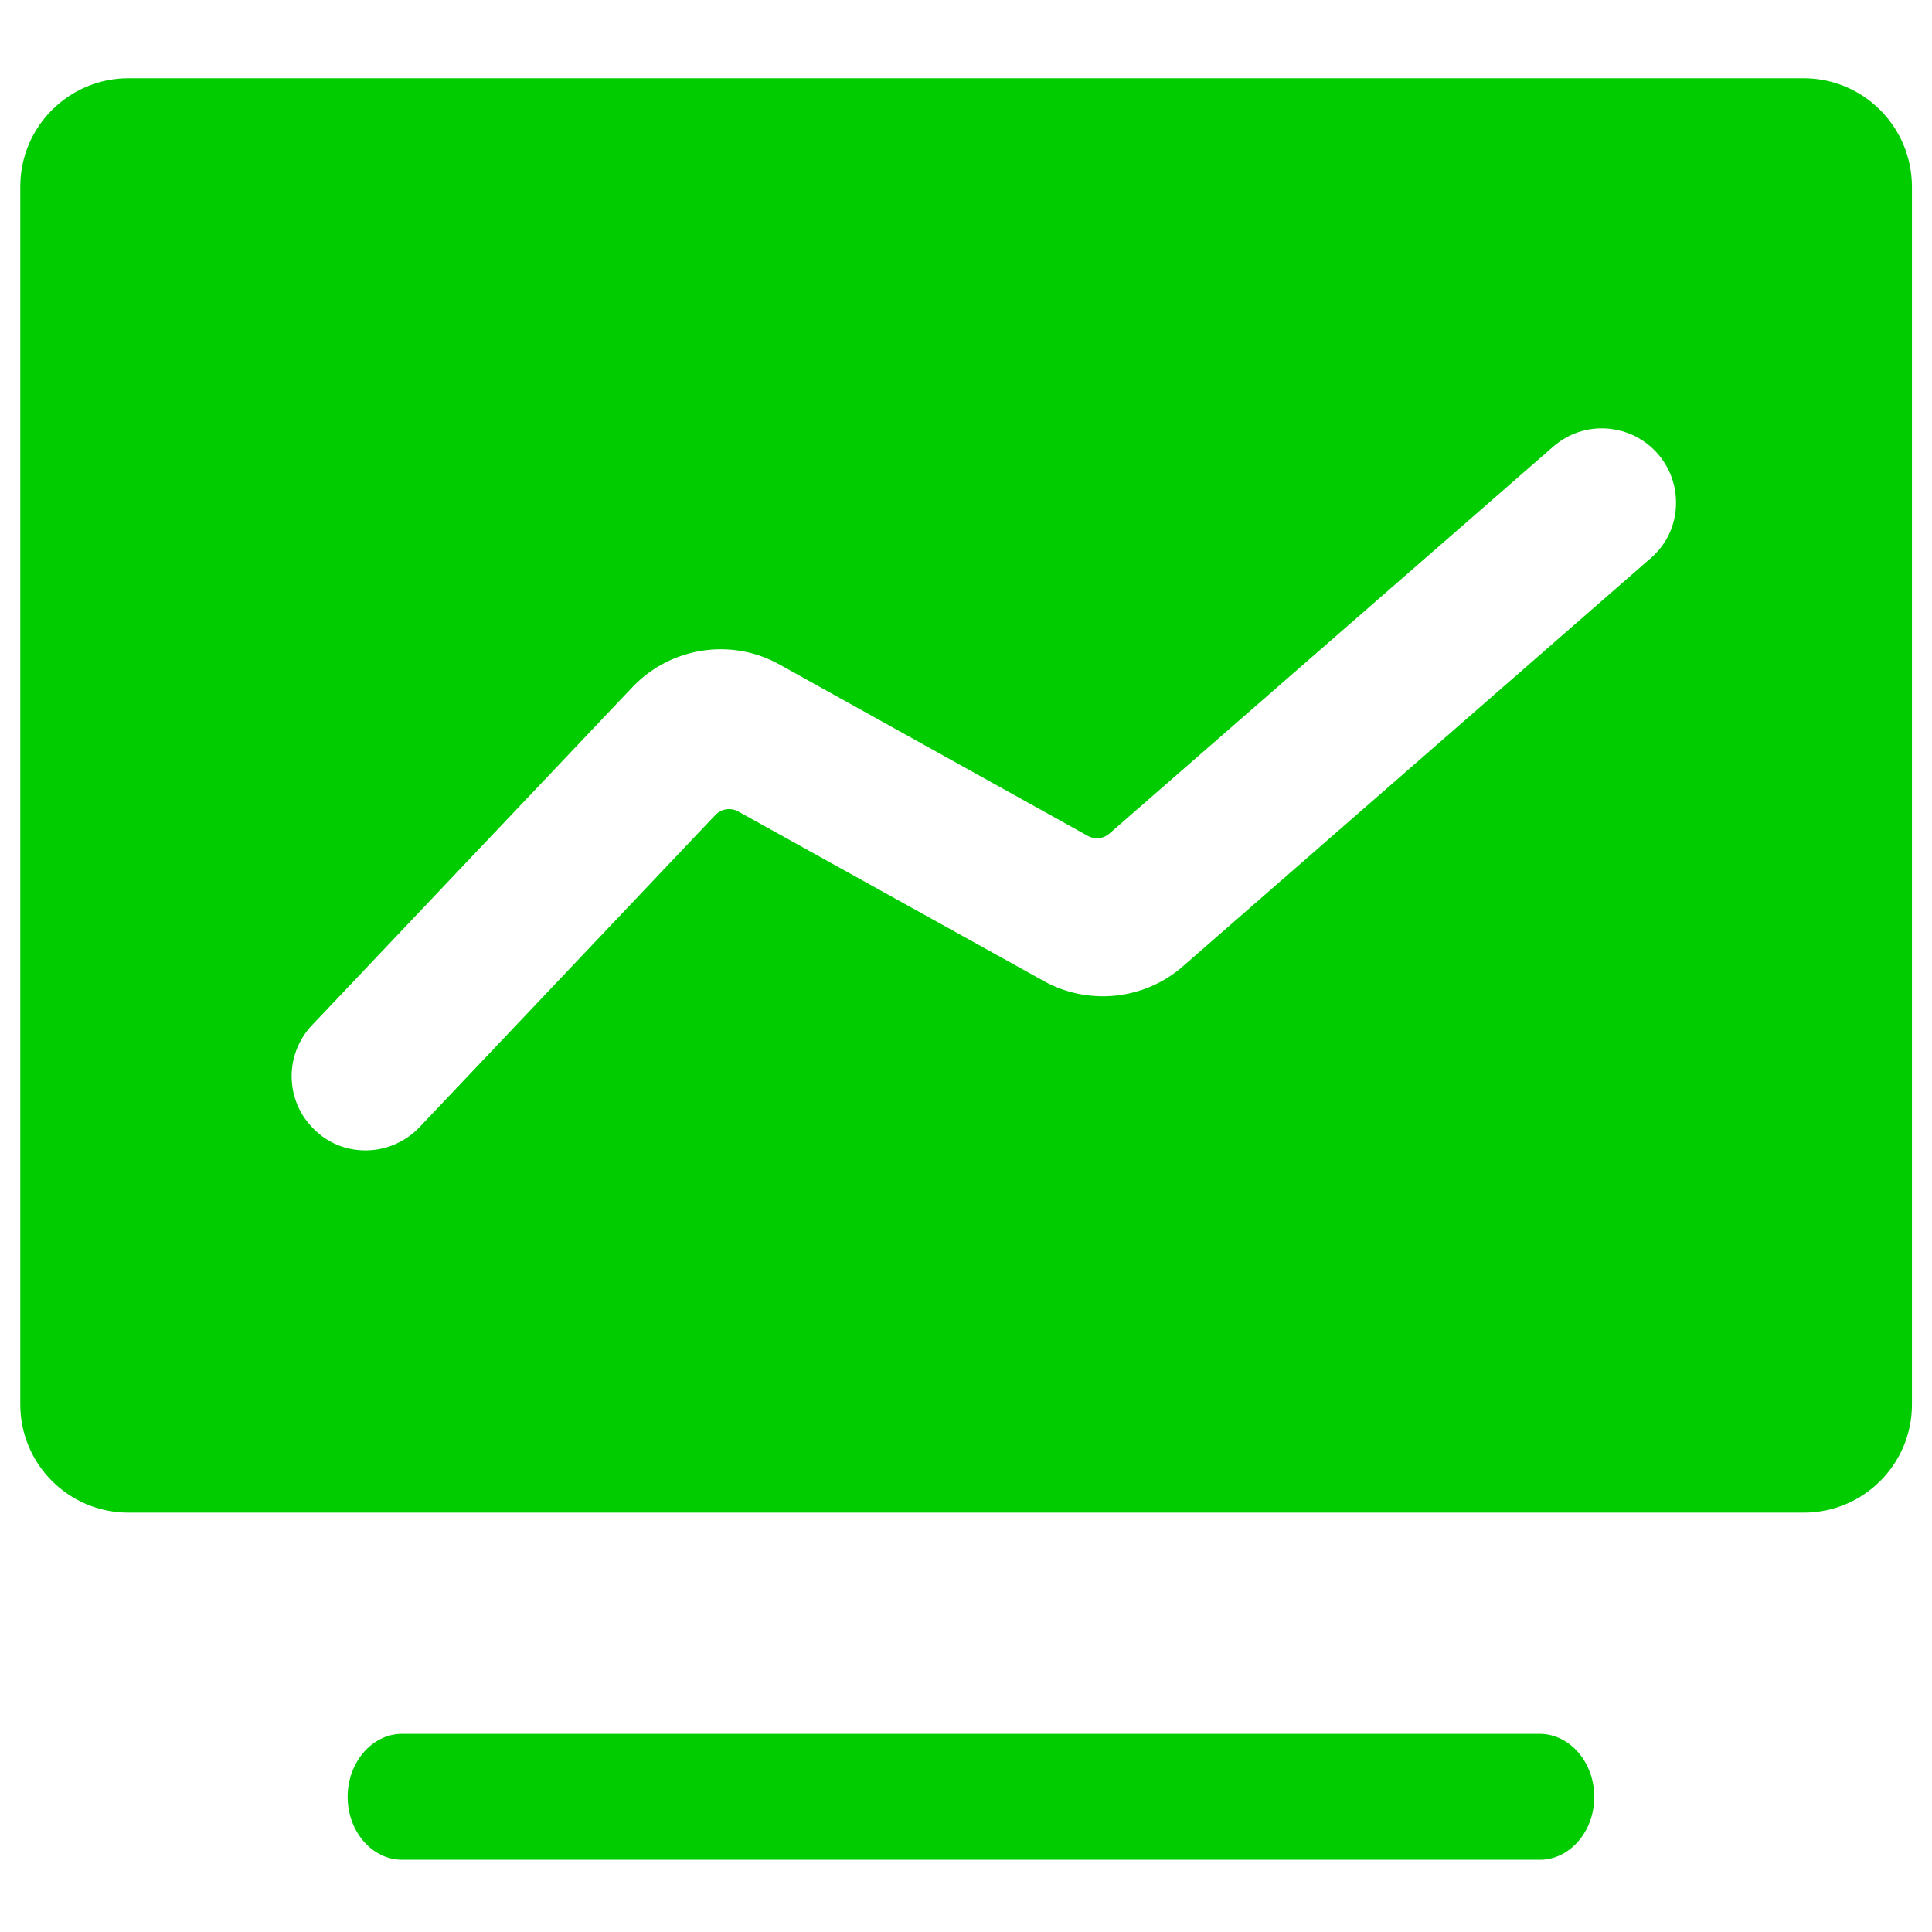 ﻿<?xml version="1.0" encoding="utf-8"?>
<svg version="1.1" xmlns:xlink="http://www.w3.org/1999/xlink" width="16px" height="16px" xmlns="http://www.w3.org/2000/svg">
  <g transform="matrix(1 0 0 1 -103 -720 )">
    <path d="M 13.203 14.881  C 13.203 14.594  13 14.359  12.75 14.359  L 3.33 14.359  C 3.082 14.359  2.879 14.594  2.879 14.881  C 2.879 15.168  3.082 15.402  3.33 15.402  L 12.752 15.402  C 13 15.402  13.203 15.168  13.203 14.881  Z M 15.834 1.545  C 15.832 1.049  15.432 0.648  14.936 0.648  L 1.064 0.648  C 0.57 0.648  0.168 1.049  0.168 1.545  L 0.168 11.631  C 0.168 12.125  0.568 12.527  1.064 12.527  L 14.938 12.527  C 15.432 12.527  15.834 12.127  15.834 11.631  L 15.834 1.545  Z M 13.879 4.201  C 13.869 4.365  13.795 4.516  13.67 4.623  L 9.797 8.002  C 9.479 8.281  9.016 8.33  8.645 8.125  L 6.115 6.721  C 6.053 6.686  5.973 6.697  5.924 6.75  L 3.471 9.338  C 3.355 9.459  3.193 9.527  3.027 9.527  C 2.867 9.527  2.717 9.467  2.604 9.355  C 2.359 9.121  2.352 8.732  2.586 8.488  L 5.24 5.688  C 5.557 5.357  6.059 5.281  6.457 5.504  L 9.008 6.922  C 9.066 6.955  9.139 6.947  9.189 6.902  L 12.863 3.699  C 12.986 3.592  13.143 3.537  13.309 3.549  C 13.473 3.561  13.621 3.635  13.729 3.758  C 13.836 3.881  13.889 4.039  13.879 4.201  Z " fill-rule="nonzero" fill="#00cc00" stroke="none" transform="matrix(1 0 0 1 103 720 )" />
  </g>
</svg>